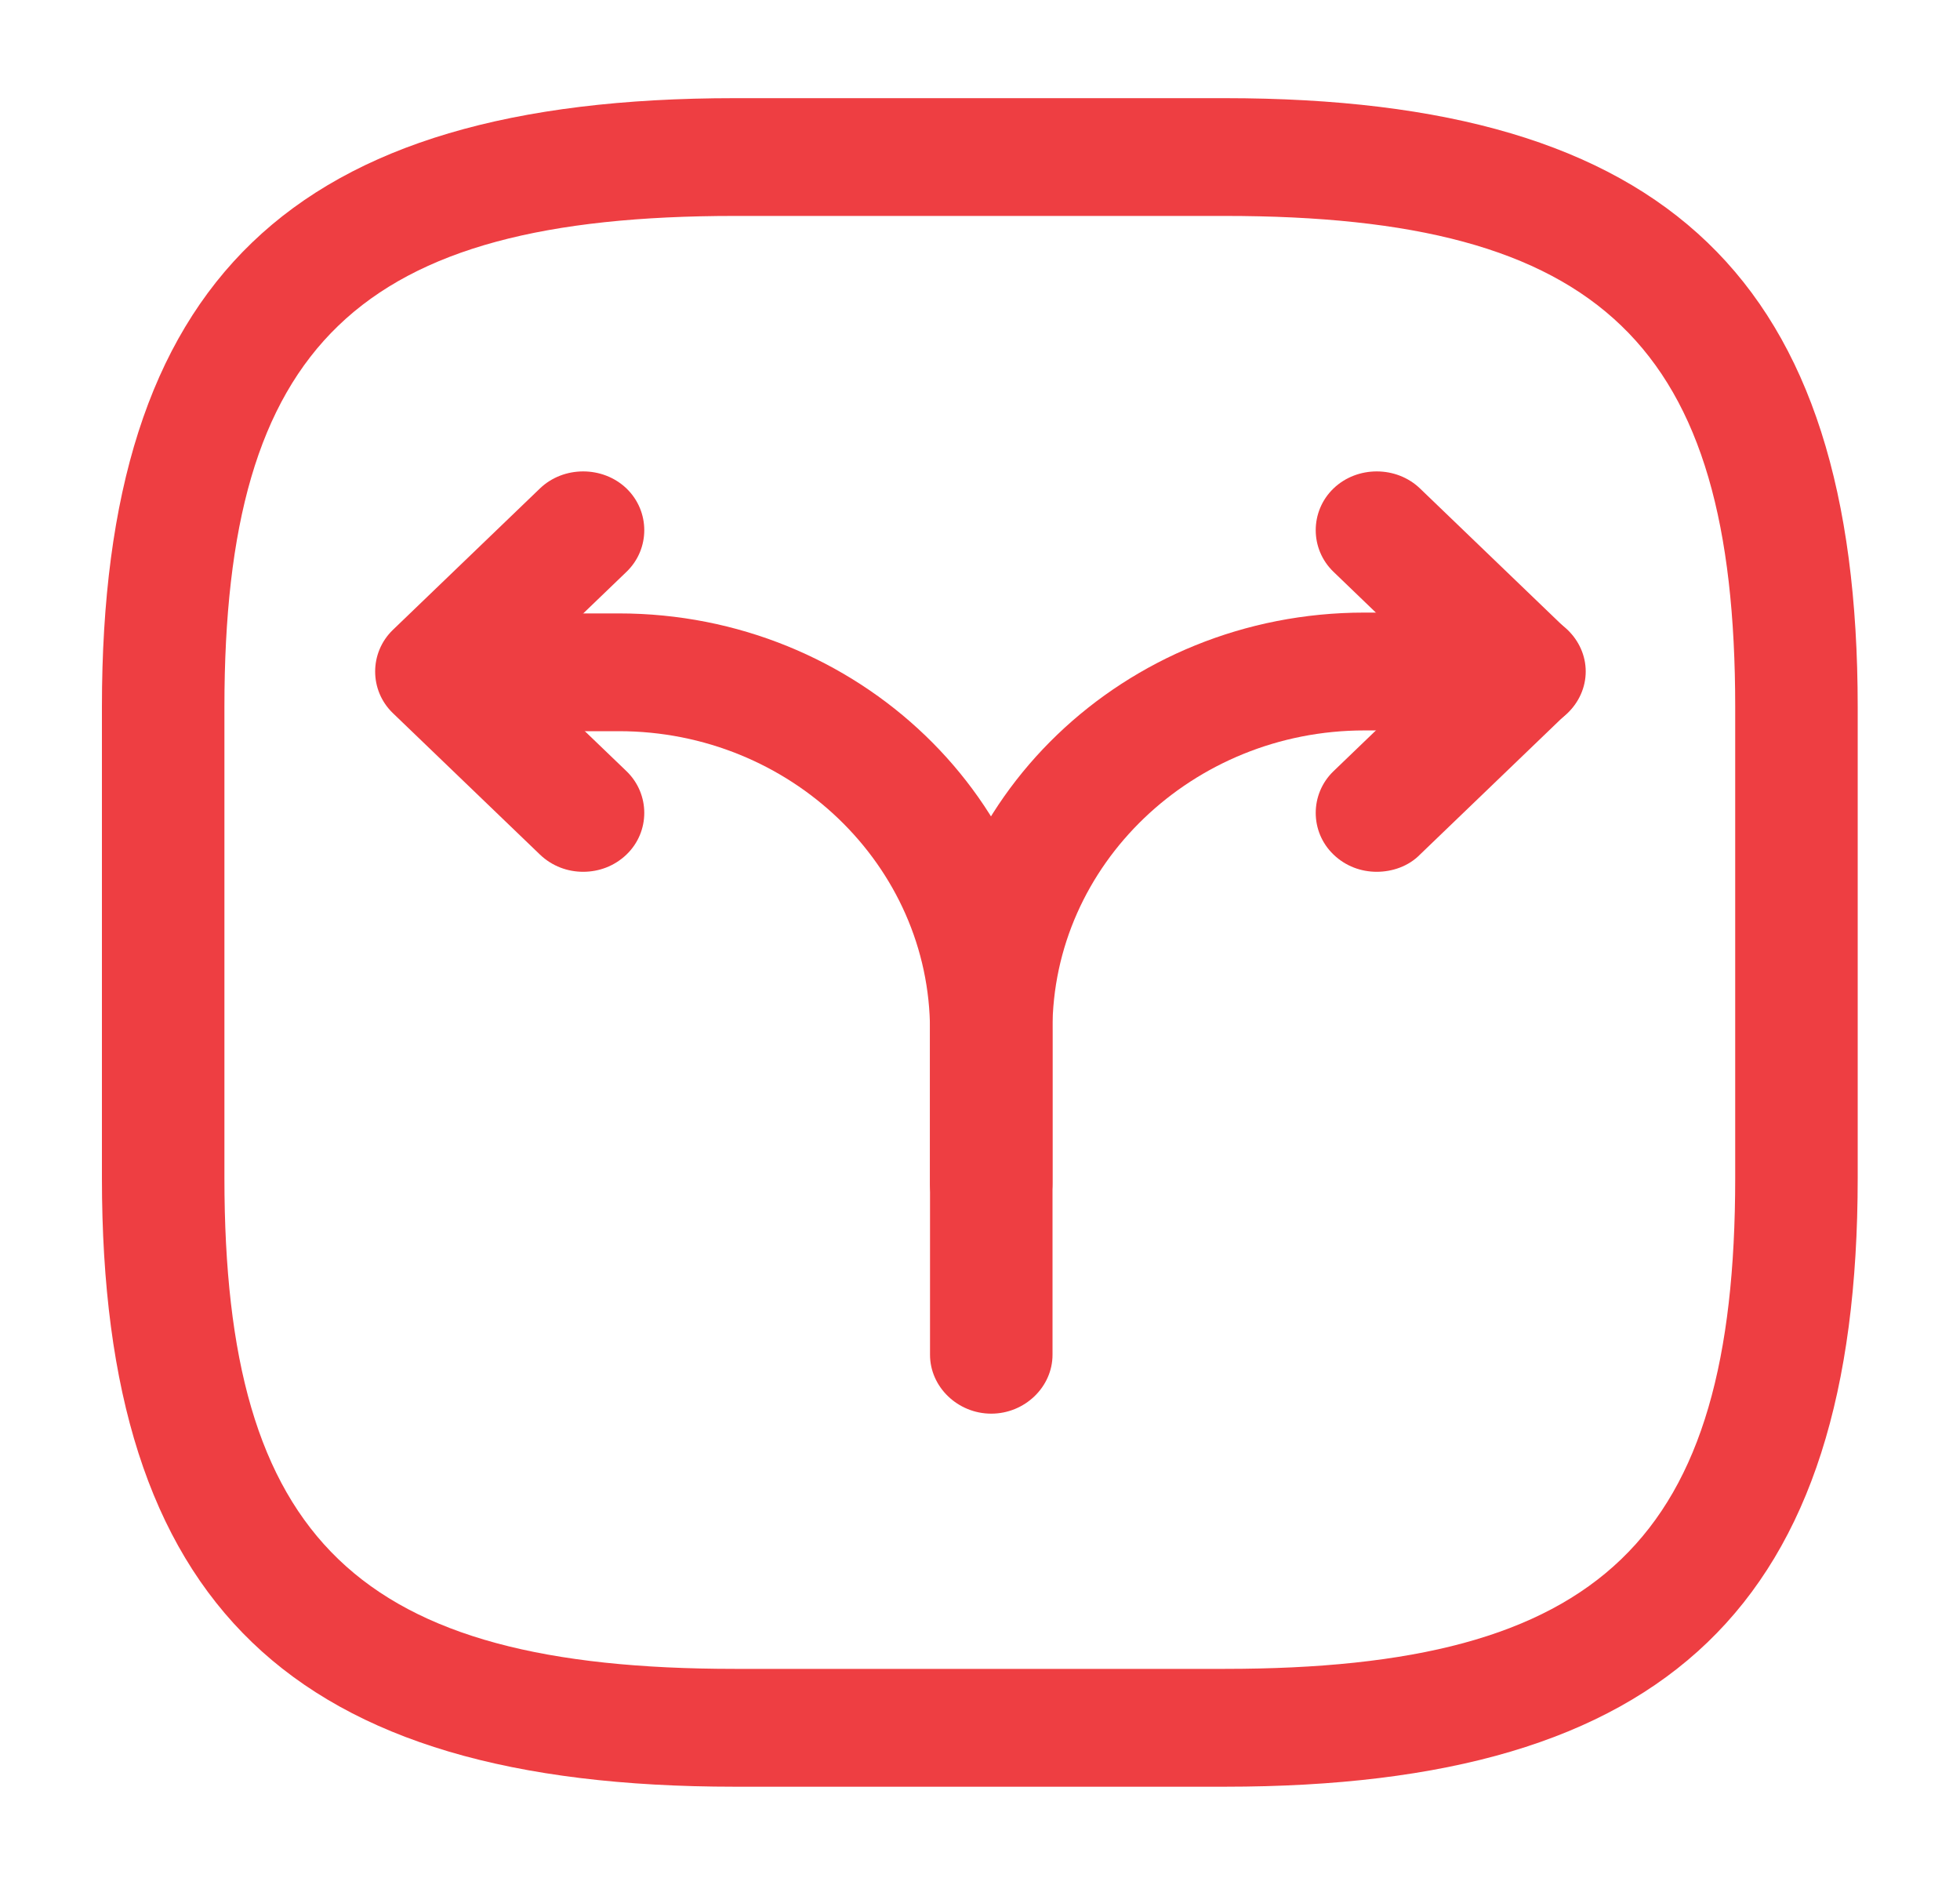 <svg width="26" height="25" viewBox="0 0 26 25" fill="none" xmlns="http://www.w3.org/2000/svg">
<path d="M13.148 16.479C12.704 16.479 12.336 16.125 12.336 15.698V13.656C12.336 10.604 14.914 8.125 18.099 8.125H20.223C20.667 8.125 21.035 8.479 21.035 8.906C21.035 9.333 20.667 9.688 20.223 9.688H18.099C15.824 9.688 13.961 11.469 13.961 13.656V15.698C13.961 16.135 13.593 16.479 13.148 16.479Z" fill="#EE3E42"/>
<path d="M13.149 18.75C12.705 18.75 12.337 18.396 12.337 17.969V13.667C12.337 11.479 10.484 9.698 8.209 9.698H6.086C5.642 9.698 5.273 9.344 5.273 8.917C5.273 8.49 5.642 8.136 6.086 8.136H8.209C11.383 8.136 13.962 10.615 13.962 13.667V17.969C13.962 18.396 13.594 18.75 13.149 18.75Z" fill="#EE3E42"/>
<path d="M7.736 11.563C7.531 11.563 7.325 11.49 7.162 11.334L5.212 9.459C4.898 9.157 4.898 8.657 5.212 8.354L7.162 6.479C7.476 6.177 7.996 6.177 8.311 6.479C8.625 6.782 8.625 7.282 8.311 7.584L6.935 8.907L8.311 10.229C8.625 10.532 8.625 11.032 8.311 11.334C8.148 11.49 7.942 11.563 7.736 11.563Z" fill="#EE3E42"/>
<path d="M18.263 11.563C18.057 11.563 17.851 11.49 17.689 11.334C17.375 11.032 17.375 10.532 17.689 10.229L19.064 8.907L17.689 7.584C17.375 7.282 17.375 6.782 17.689 6.479C18.003 6.177 18.523 6.177 18.837 6.479L20.787 8.354C21.101 8.657 21.101 9.157 20.787 9.459L18.837 11.334C18.685 11.49 18.469 11.563 18.263 11.563Z" fill="#EE3E42"/>
<path d="M16.247 23.698H9.747C3.865 23.698 1.352 21.281 1.352 15.625V9.375C1.352 3.718 3.865 1.302 9.747 1.302H16.247C22.13 1.302 24.643 3.718 24.643 9.375V15.625C24.643 21.281 22.13 23.698 16.247 23.698ZM9.747 2.864C4.753 2.864 2.977 4.573 2.977 9.375V15.625C2.977 20.427 4.753 22.135 9.747 22.135H16.247C21.242 22.135 23.018 20.427 23.018 15.625V9.375C23.018 4.573 21.242 2.864 16.247 2.864H9.747Z" fill="#EE3E42"/>
</svg>
